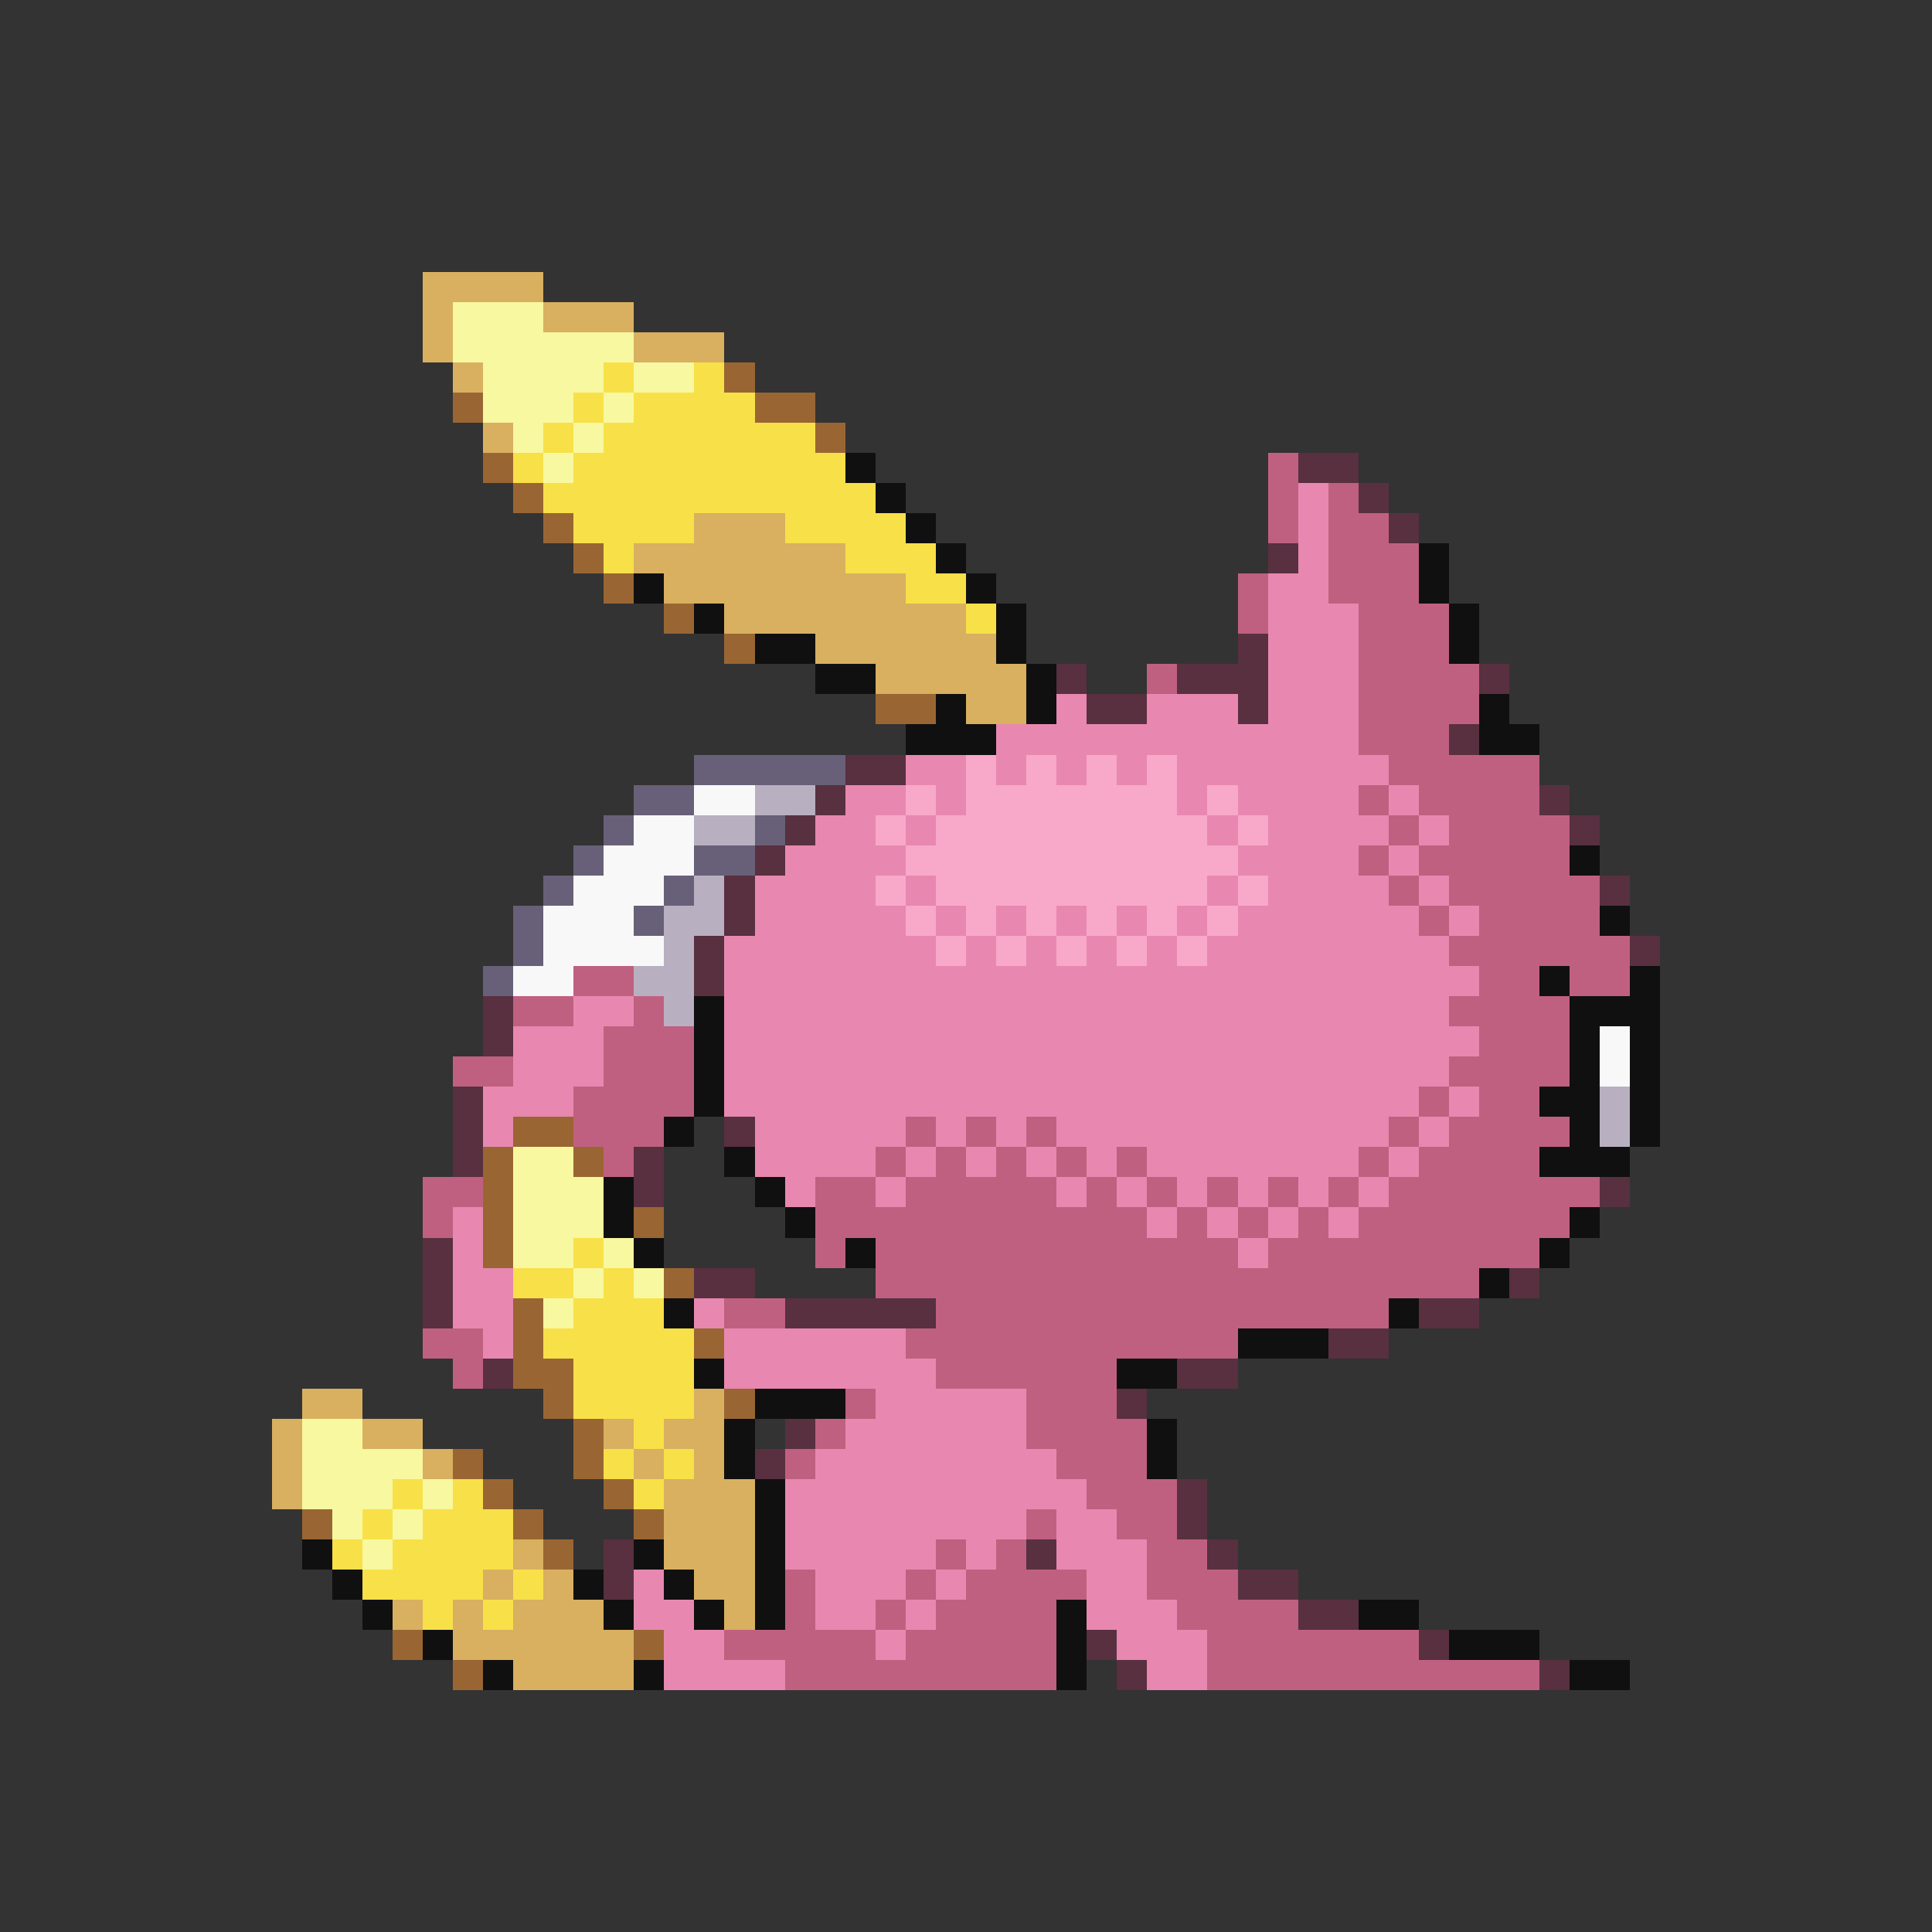 <svg xmlns="http://www.w3.org/2000/svg" viewBox="0 -0.5 64 64" shape-rendering="crispEdges">
<rect x="0" y="-0.5" width="64" height="64" fill="#333333" stroke="none"/>
<path stroke="#d8b060" d="M14 9h4M14 10h1M18 10h3M14 11h1M21 11h3M15 12h1M16 14h1M23 17h3M21 18h7M22 19h8M24 20h8M27 21h6M29 22h5M32 23h2M10 46h2M23 46h1M9 47h1M12 47h2M20 47h1M22 47h2M9 48h1M14 48h1M21 48h1M23 48h1M9 49h1M22 49h3M22 50h3M17 51h1M22 51h3M16 52h1M18 52h1M23 52h2M13 53h1M15 53h1M17 53h3M24 53h1M15 54h6M17 55h4" />
<path stroke="#f8f8a0" d="M15 10h3M15 11h6M16 12h4M21 12h2M16 13h3M20 13h1M17 14h1M19 14h1M18 15h1M17 38h2M17 39h3M17 40h3M17 41h2M20 41h1M19 42h1M21 42h1M18 43h1M10 47h2M10 48h4M10 49h3M14 49h1M11 50h1M13 50h1M12 51h1" />
<path stroke="#f8e048" d="M20 12h1M23 12h1M19 13h1M21 13h4M18 14h1M20 14h7M17 15h1M19 15h9M18 16h11M19 17h4M26 17h4M20 18h1M28 18h3M30 19h2M32 20h1M19 41h1M17 42h2M20 42h1M19 43h3M18 44h5M19 45h4M19 46h4M21 47h1M20 48h1M22 48h1M13 49h1M15 49h1M21 49h1M12 50h1M14 50h3M11 51h1M13 51h4M12 52h4M17 52h1M14 53h1M16 53h1" />
<path stroke="#996633" d="M24 12h1M15 13h1M25 13h2M27 14h1M16 15h1M17 16h1M18 17h1M19 18h1M20 19h1M22 20h1M24 21h1M29 23h2M17 37h2M16 38h1M19 38h1M16 39h1M16 40h1M21 40h1M16 41h1M22 42h1M17 43h1M17 44h1M23 44h1M17 45h2M18 46h1M24 46h1M19 47h1M15 48h1M19 48h1M16 49h1M20 49h1M10 50h1M17 50h1M21 50h1M18 51h1M13 54h1M21 54h1M15 55h1" />
<path stroke="#101010" d="M28 15h1M29 16h1M30 17h1M31 18h1M47 18h1M21 19h1M32 19h1M47 19h1M23 20h1M33 20h1M48 20h1M25 21h2M33 21h1M48 21h1M27 22h2M34 22h1M31 23h1M34 23h1M49 23h1M30 24h3M49 24h2M52 28h1M53 30h1M51 32h1M54 32h1M23 33h1M52 33h3M23 34h1M52 34h1M54 34h1M23 35h1M52 35h1M54 35h1M23 36h1M51 36h2M54 36h1M22 37h1M52 37h1M54 37h1M24 38h1M51 38h3M20 39h1M25 39h1M20 40h1M26 40h1M52 40h1M21 41h1M28 41h1M51 41h1M49 42h1M22 43h1M46 43h1M41 44h3M23 45h1M37 45h2M25 46h3M24 47h1M38 47h1M24 48h1M38 48h1M25 49h1M25 50h1M10 51h1M21 51h1M25 51h1M11 52h1M19 52h1M22 52h1M25 52h1M12 53h1M20 53h1M23 53h1M25 53h1M35 53h1M45 53h2M14 54h1M35 54h1M48 54h3M16 55h1M21 55h1M35 55h1M52 55h2" />
<path stroke="#c06080" d="M42 15h1M42 16h1M44 16h1M42 17h1M44 17h2M44 18h3M41 19h1M44 19h3M41 20h1M45 20h3M45 21h3M38 22h1M45 22h4M45 23h4M45 24h3M46 25h5M45 26h1M47 26h4M46 27h1M48 27h4M45 28h1M47 28h5M46 29h1M48 29h5M47 30h1M49 30h4M48 31h6M19 32h2M49 32h2M52 32h2M17 33h2M21 33h1M48 33h4M20 34h3M49 34h3M15 35h2M20 35h3M48 35h4M19 36h4M47 36h1M49 36h2M19 37h3M30 37h1M32 37h1M34 37h1M46 37h1M48 37h4M20 38h1M29 38h1M31 38h1M33 38h1M35 38h1M37 38h1M45 38h1M47 38h4M14 39h2M27 39h2M30 39h5M36 39h1M38 39h1M40 39h1M42 39h1M44 39h1M46 39h7M14 40h1M27 40h11M39 40h1M41 40h1M43 40h1M45 40h7M27 41h1M29 41h12M42 41h9M29 42h20M24 43h2M31 43h15M14 44h2M30 44h11M15 45h1M31 45h6M28 46h1M34 46h3M27 47h1M34 47h4M26 48h1M35 48h3M36 49h3M34 50h1M37 50h2M31 51h1M33 51h1M38 51h2M26 52h1M30 52h1M32 52h4M38 52h3M26 53h1M29 53h1M31 53h4M39 53h4M24 54h5M30 54h5M40 54h7M26 55h9M40 55h11" />
<path stroke="#583040" d="M43 15h2M45 16h1M46 17h1M42 18h1M41 21h1M35 22h1M39 22h3M49 22h1M36 23h2M41 23h1M48 24h1M28 25h2M27 26h1M51 26h1M26 27h1M52 27h1M25 28h1M24 29h1M53 29h1M24 30h1M23 31h1M54 31h1M23 32h1M16 33h1M16 34h1M15 36h1M15 37h1M24 37h1M15 38h1M21 38h1M21 39h1M53 39h1M14 41h1M14 42h1M23 42h2M50 42h1M14 43h1M26 43h5M47 43h2M44 44h2M16 45h1M39 45h2M37 46h1M26 47h1M25 48h1M39 49h1M39 50h1M20 51h1M34 51h1M40 51h1M20 52h1M41 52h2M43 53h2M36 54h1M47 54h1M37 55h1M51 55h1" />
<path stroke="#e888b0" d="M43 16h1M43 17h1M43 18h1M42 19h2M42 20h3M42 21h3M42 22h3M35 23h1M38 23h3M42 23h3M33 24h12M30 25h2M33 25h1M35 25h1M37 25h1M39 25h7M28 26h2M31 26h1M39 26h1M41 26h4M46 26h1M27 27h2M30 27h1M40 27h1M42 27h4M47 27h1M26 28h4M41 28h4M46 28h1M25 29h4M30 29h1M40 29h1M42 29h4M47 29h1M25 30h5M31 30h1M33 30h1M35 30h1M37 30h1M39 30h1M41 30h6M48 30h1M24 31h7M32 31h1M34 31h1M36 31h1M38 31h1M40 31h8M24 32h25M19 33h2M24 33h24M17 34h3M24 34h25M17 35h3M24 35h24M16 36h3M24 36h23M48 36h1M16 37h1M25 37h5M31 37h1M33 37h1M35 37h11M47 37h1M25 38h4M30 38h1M32 38h1M34 38h1M36 38h1M38 38h7M46 38h1M26 39h1M29 39h1M35 39h1M37 39h1M39 39h1M41 39h1M43 39h1M45 39h1M15 40h1M38 40h1M40 40h1M42 40h1M44 40h1M15 41h1M41 41h1M15 42h2M15 43h2M23 43h1M16 44h1M24 44h6M24 45h7M29 46h5M28 47h6M27 48h8M26 49h10M26 50h8M35 50h2M26 51h5M32 51h1M35 51h3M21 52h1M27 52h3M31 52h1M36 52h2M21 53h2M27 53h2M30 53h1M36 53h3M22 54h2M29 54h1M37 54h3M22 55h4M38 55h2" />
<path stroke="#686078" d="M23 25h5M21 26h2M20 27h1M25 27h1M19 28h1M23 28h2M18 29h1M22 29h1M17 30h1M21 30h1M17 31h1M16 32h1" />
<path stroke="#f8a8c8" d="M32 25h1M34 25h1M36 25h1M38 25h1M30 26h1M32 26h7M40 26h1M29 27h1M31 27h9M41 27h1M30 28h11M29 29h1M31 29h9M41 29h1M30 30h1M32 30h1M34 30h1M36 30h1M38 30h1M40 30h1M31 31h1M33 31h1M35 31h1M37 31h1M39 31h1" />
<path stroke="#f8f8f8" d="M23 26h2M21 27h2M20 28h3M19 29h3M18 30h3M18 31h4M17 32h2M53 34h1M53 35h1" />
<path stroke="#b8b0c0" d="M25 26h2M23 27h2M23 29h1M22 30h2M22 31h1M21 32h2M22 33h1M53 36h1M53 37h1" />
</svg>